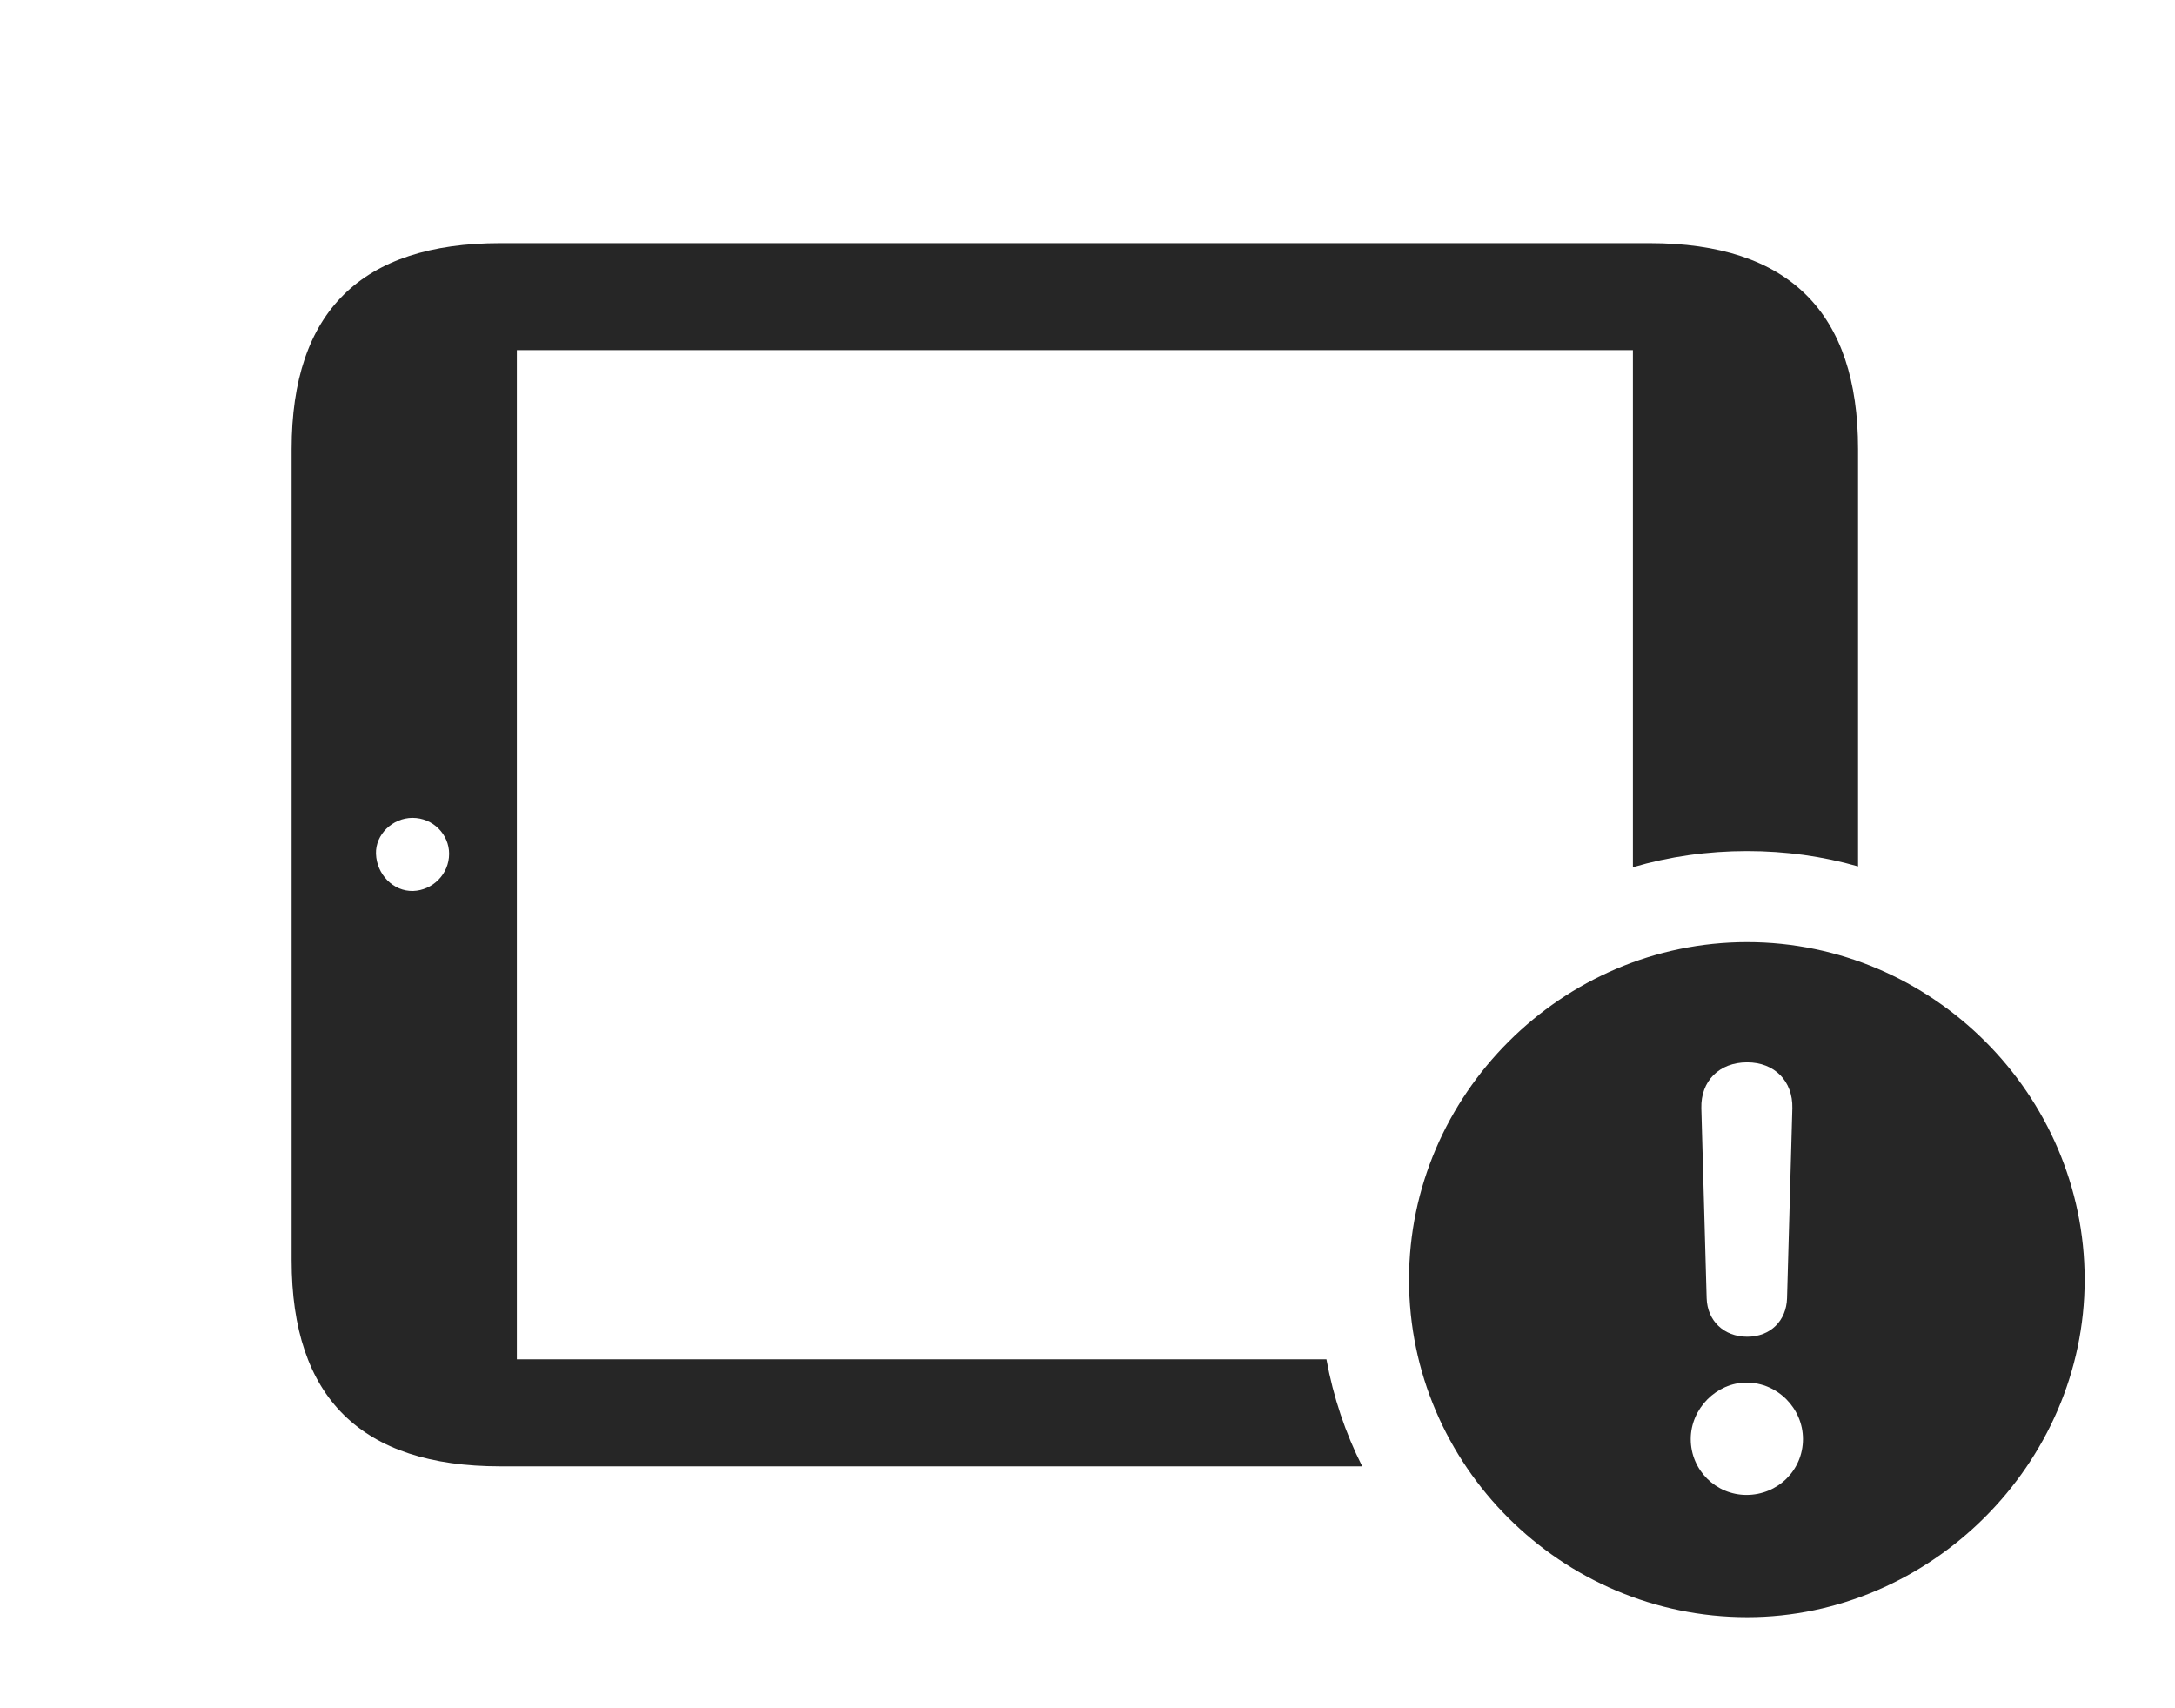 <?xml version="1.0" encoding="UTF-8"?>
<!--Generator: Apple Native CoreSVG 341-->
<!DOCTYPE svg
PUBLIC "-//W3C//DTD SVG 1.1//EN"
       "http://www.w3.org/Graphics/SVG/1.1/DTD/svg11.dtd">
<svg version="1.1" xmlns="http://www.w3.org/2000/svg" xmlns:xlink="http://www.w3.org/1999/xlink" viewBox="0 0 31.973 25.107">
 <g>
  <rect height="25.107" opacity="0" width="31.973" x="0" y="0"/>
  <path d="M27.314 6.602L27.314 12.735C26.795 12.586 26.248 12.51 25.684 12.51C25.102 12.51 24.538 12.59 24.004 12.747L24.004 5.146L7.598 5.146L7.598 19.98L19.499 19.98C19.6 20.535 19.778 21.064 20.025 21.553L7.354 21.553C5.312 21.553 4.287 20.547 4.287 18.525L4.287 6.602C4.287 4.58 5.312 3.574 7.354 3.574L24.248 3.574C26.299 3.574 27.314 4.59 27.314 6.602ZM5.527 12.549C5.537 12.852 5.781 13.105 6.074 13.096C6.357 13.086 6.602 12.852 6.602 12.549C6.602 12.266 6.367 12.021 6.064 12.021C5.771 12.021 5.518 12.266 5.527 12.549Z" fill="black" fill-opacity="0.85"/>
  <path d="M30.645 18.809C30.645 21.523 28.369 23.77 25.684 23.77C22.959 23.77 20.713 21.543 20.713 18.809C20.713 16.094 22.959 13.848 25.684 13.848C28.398 13.848 30.645 16.084 30.645 18.809ZM24.854 21.152C24.854 21.611 25.225 21.973 25.674 21.973C26.133 21.973 26.504 21.611 26.504 21.152C26.504 20.703 26.133 20.322 25.674 20.322C25.234 20.322 24.854 20.703 24.854 21.152ZM25.01 16.289L25.088 19.082C25.098 19.414 25.342 19.648 25.684 19.648C26.025 19.648 26.26 19.414 26.27 19.082L26.348 16.289C26.357 15.889 26.084 15.615 25.684 15.615C25.273 15.615 25 15.889 25.01 16.289Z" fill="black" fill-opacity="0.85"/>
 </g>
</svg>
